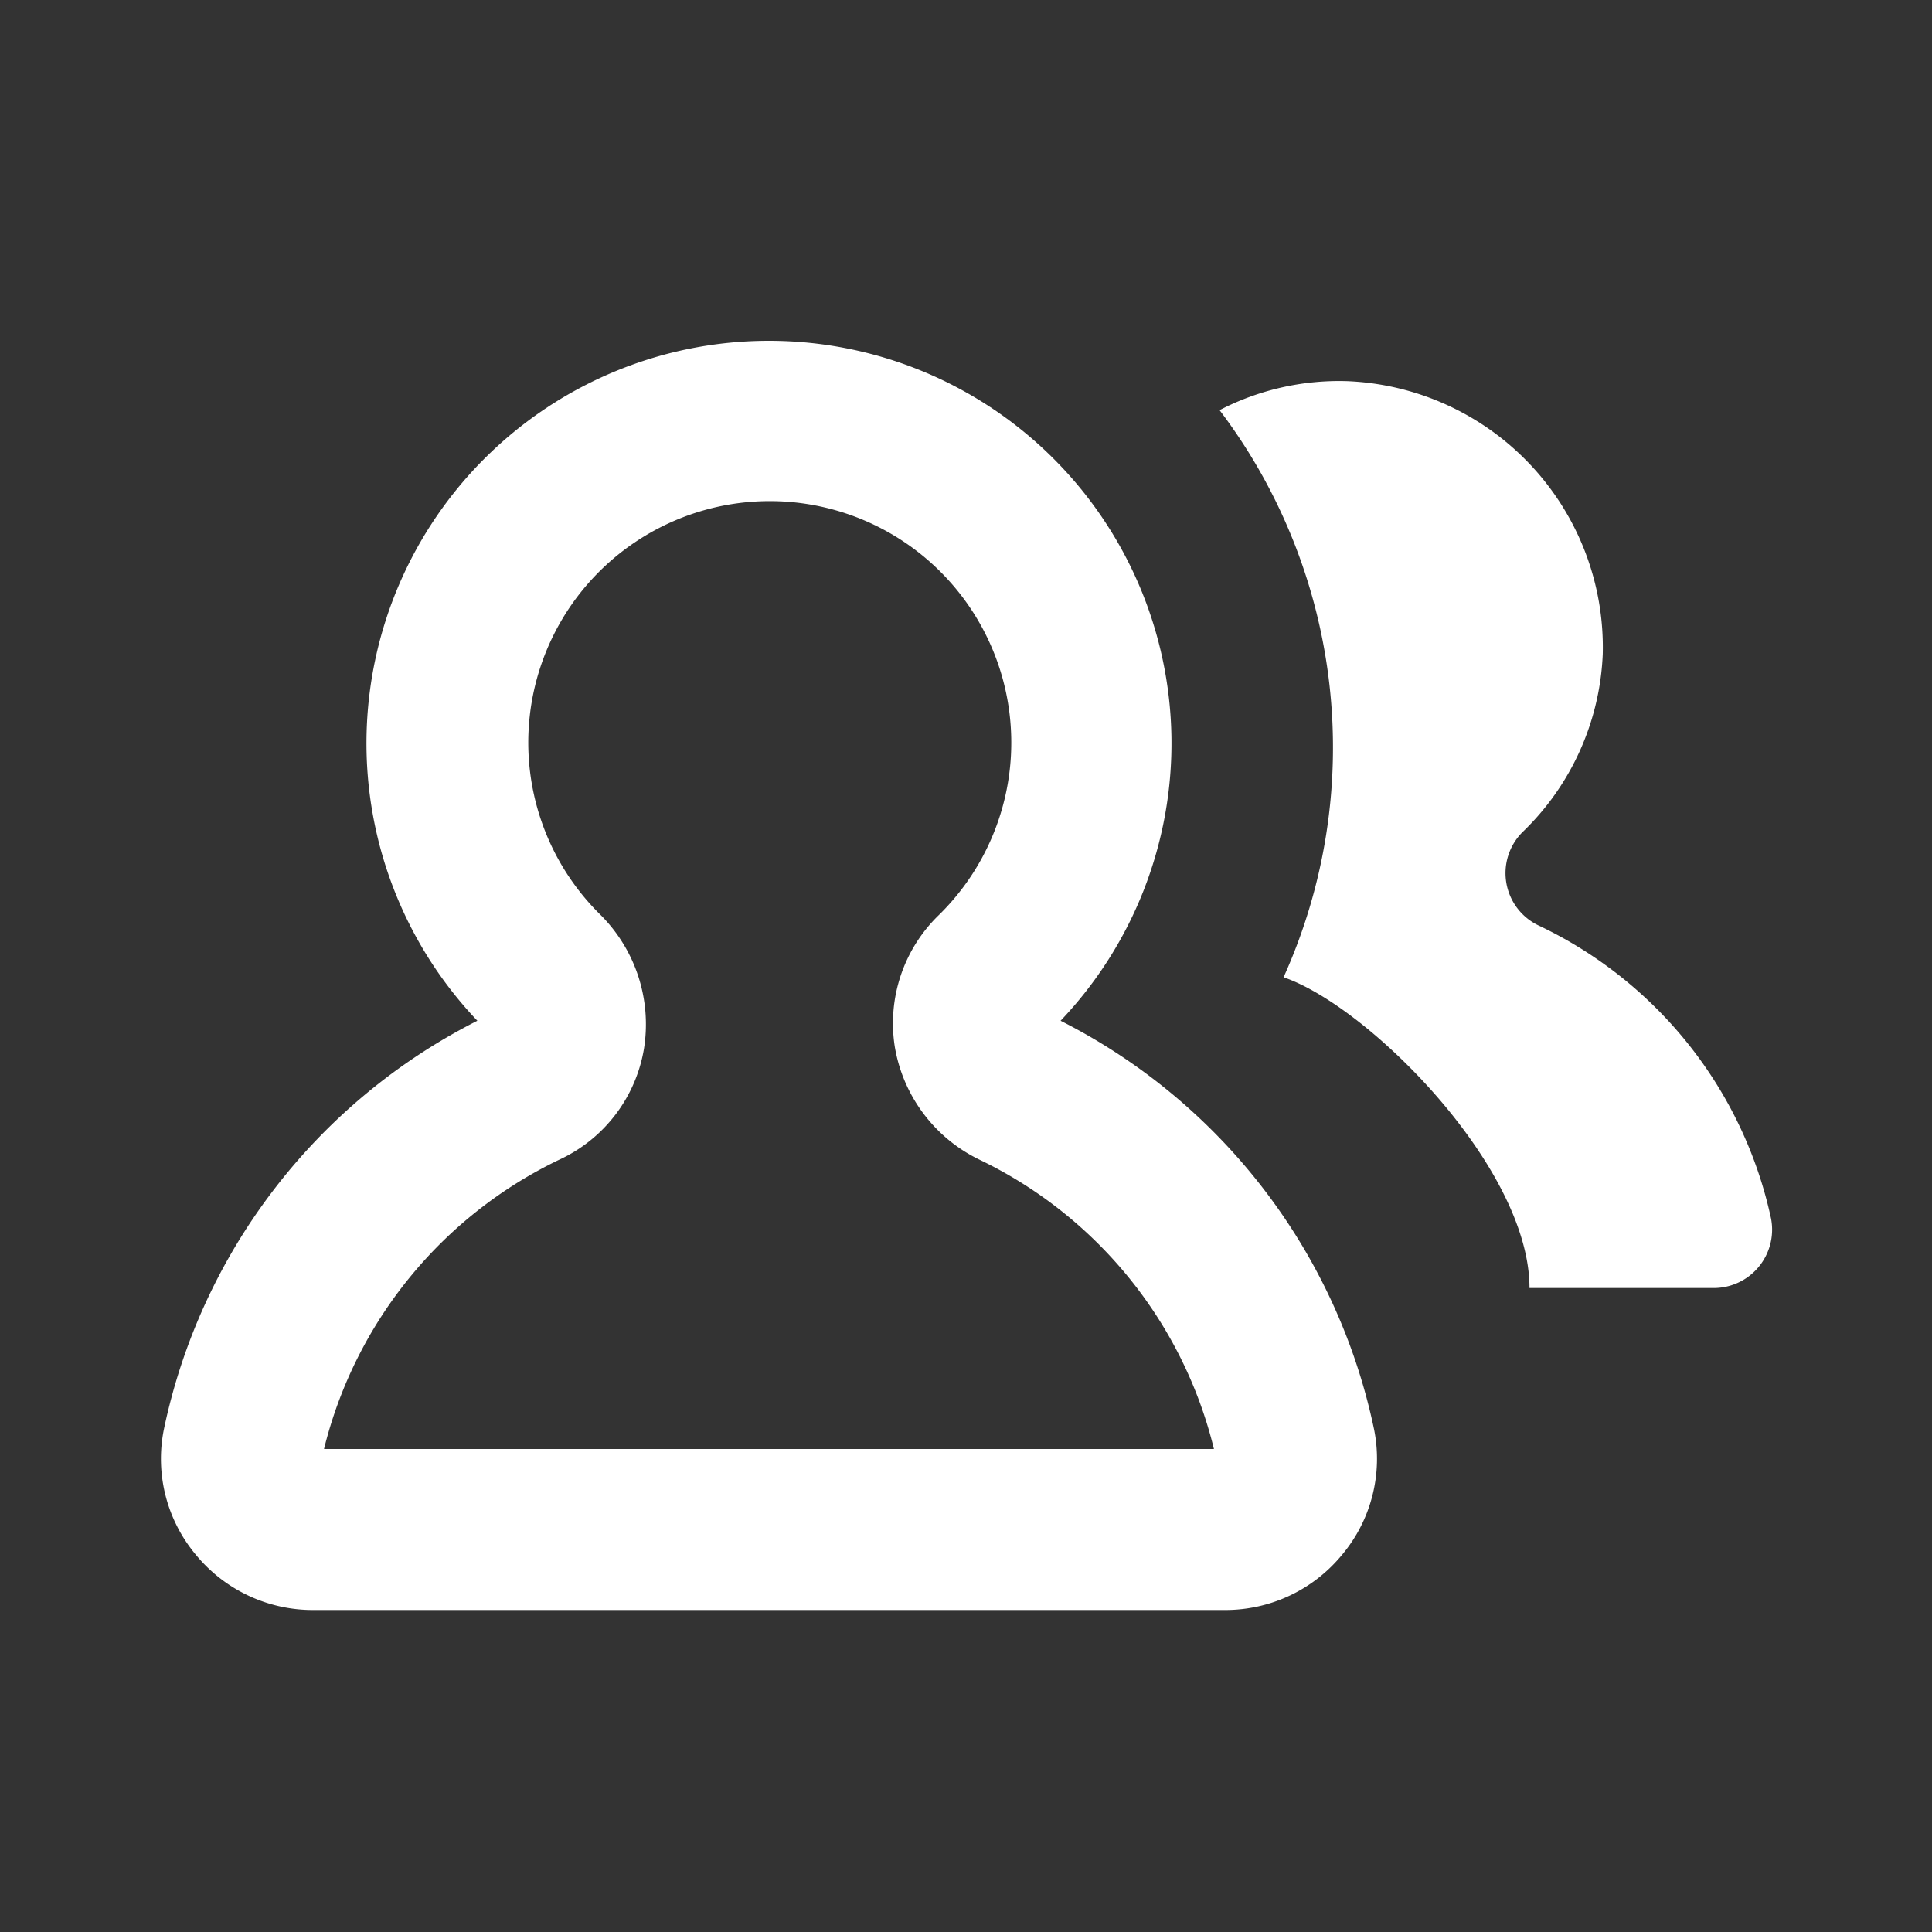 <svg xmlns="http://www.w3.org/2000/svg" xmlns:xlink="http://www.w3.org/1999/xlink" viewBox="0 0 48 48"><rect x="0" y="0" width="48" height="48" fill="#333333" stroke="none"/><defs><style>.cls-1{fill:#ffffff;}.cls-2{opacity:0;}.cls-3{clip-path:url(#clip-path);}</style><clipPath id="clip-path"><rect class="cls-1" width="48" height="48"/></clipPath></defs><g id="icones"><path class="cls-1" d="M44,30.27A10.51,10.51,0,0,0,38.24,23a1.44,1.44,0,0,1-.42-2.32,6.51,6.51,0,0,0,2-4.43,6.62,6.62,0,0,0-6.35-6.78,6.46,6.46,0,0,0-3.17.72,13.88,13.88,0,0,1,1.59,14.09C34,25,38,29,38,32h4.54A1.45,1.45,0,0,0,44,30.27"/><path class="cls-1" d="M26.35,25.36a10,10,0,1,0-14.49,0A14.77,14.77,0,0,0,4.07,35.52a3.71,3.71,0,0,0,.79,3.1A3.76,3.76,0,0,0,7.78,40H30.43a3.75,3.75,0,0,0,2.92-1.38,3.71,3.71,0,0,0,.79-3.1,14.77,14.77,0,0,0-7.79-10.16M8.05,36a10.86,10.86,0,0,1,5.85-7.19A3.71,3.71,0,0,0,16,26.05a3.84,3.84,0,0,0-1.08-3.32,6,6,0,1,1,8.41,0h0A3.74,3.74,0,0,0,22.23,26a3.82,3.82,0,0,0,2.08,2.8A10.83,10.83,0,0,1,30.16,36Z"/><g class="cls-2"><rect class="cls-1" width="48" height="48"/><g class="cls-3"><g class="cls-2"><rect class="cls-1" width="48" height="48"/><g class="cls-3"><rect class="cls-1" width="48" height="48"/></g></g></g></g></g></svg>